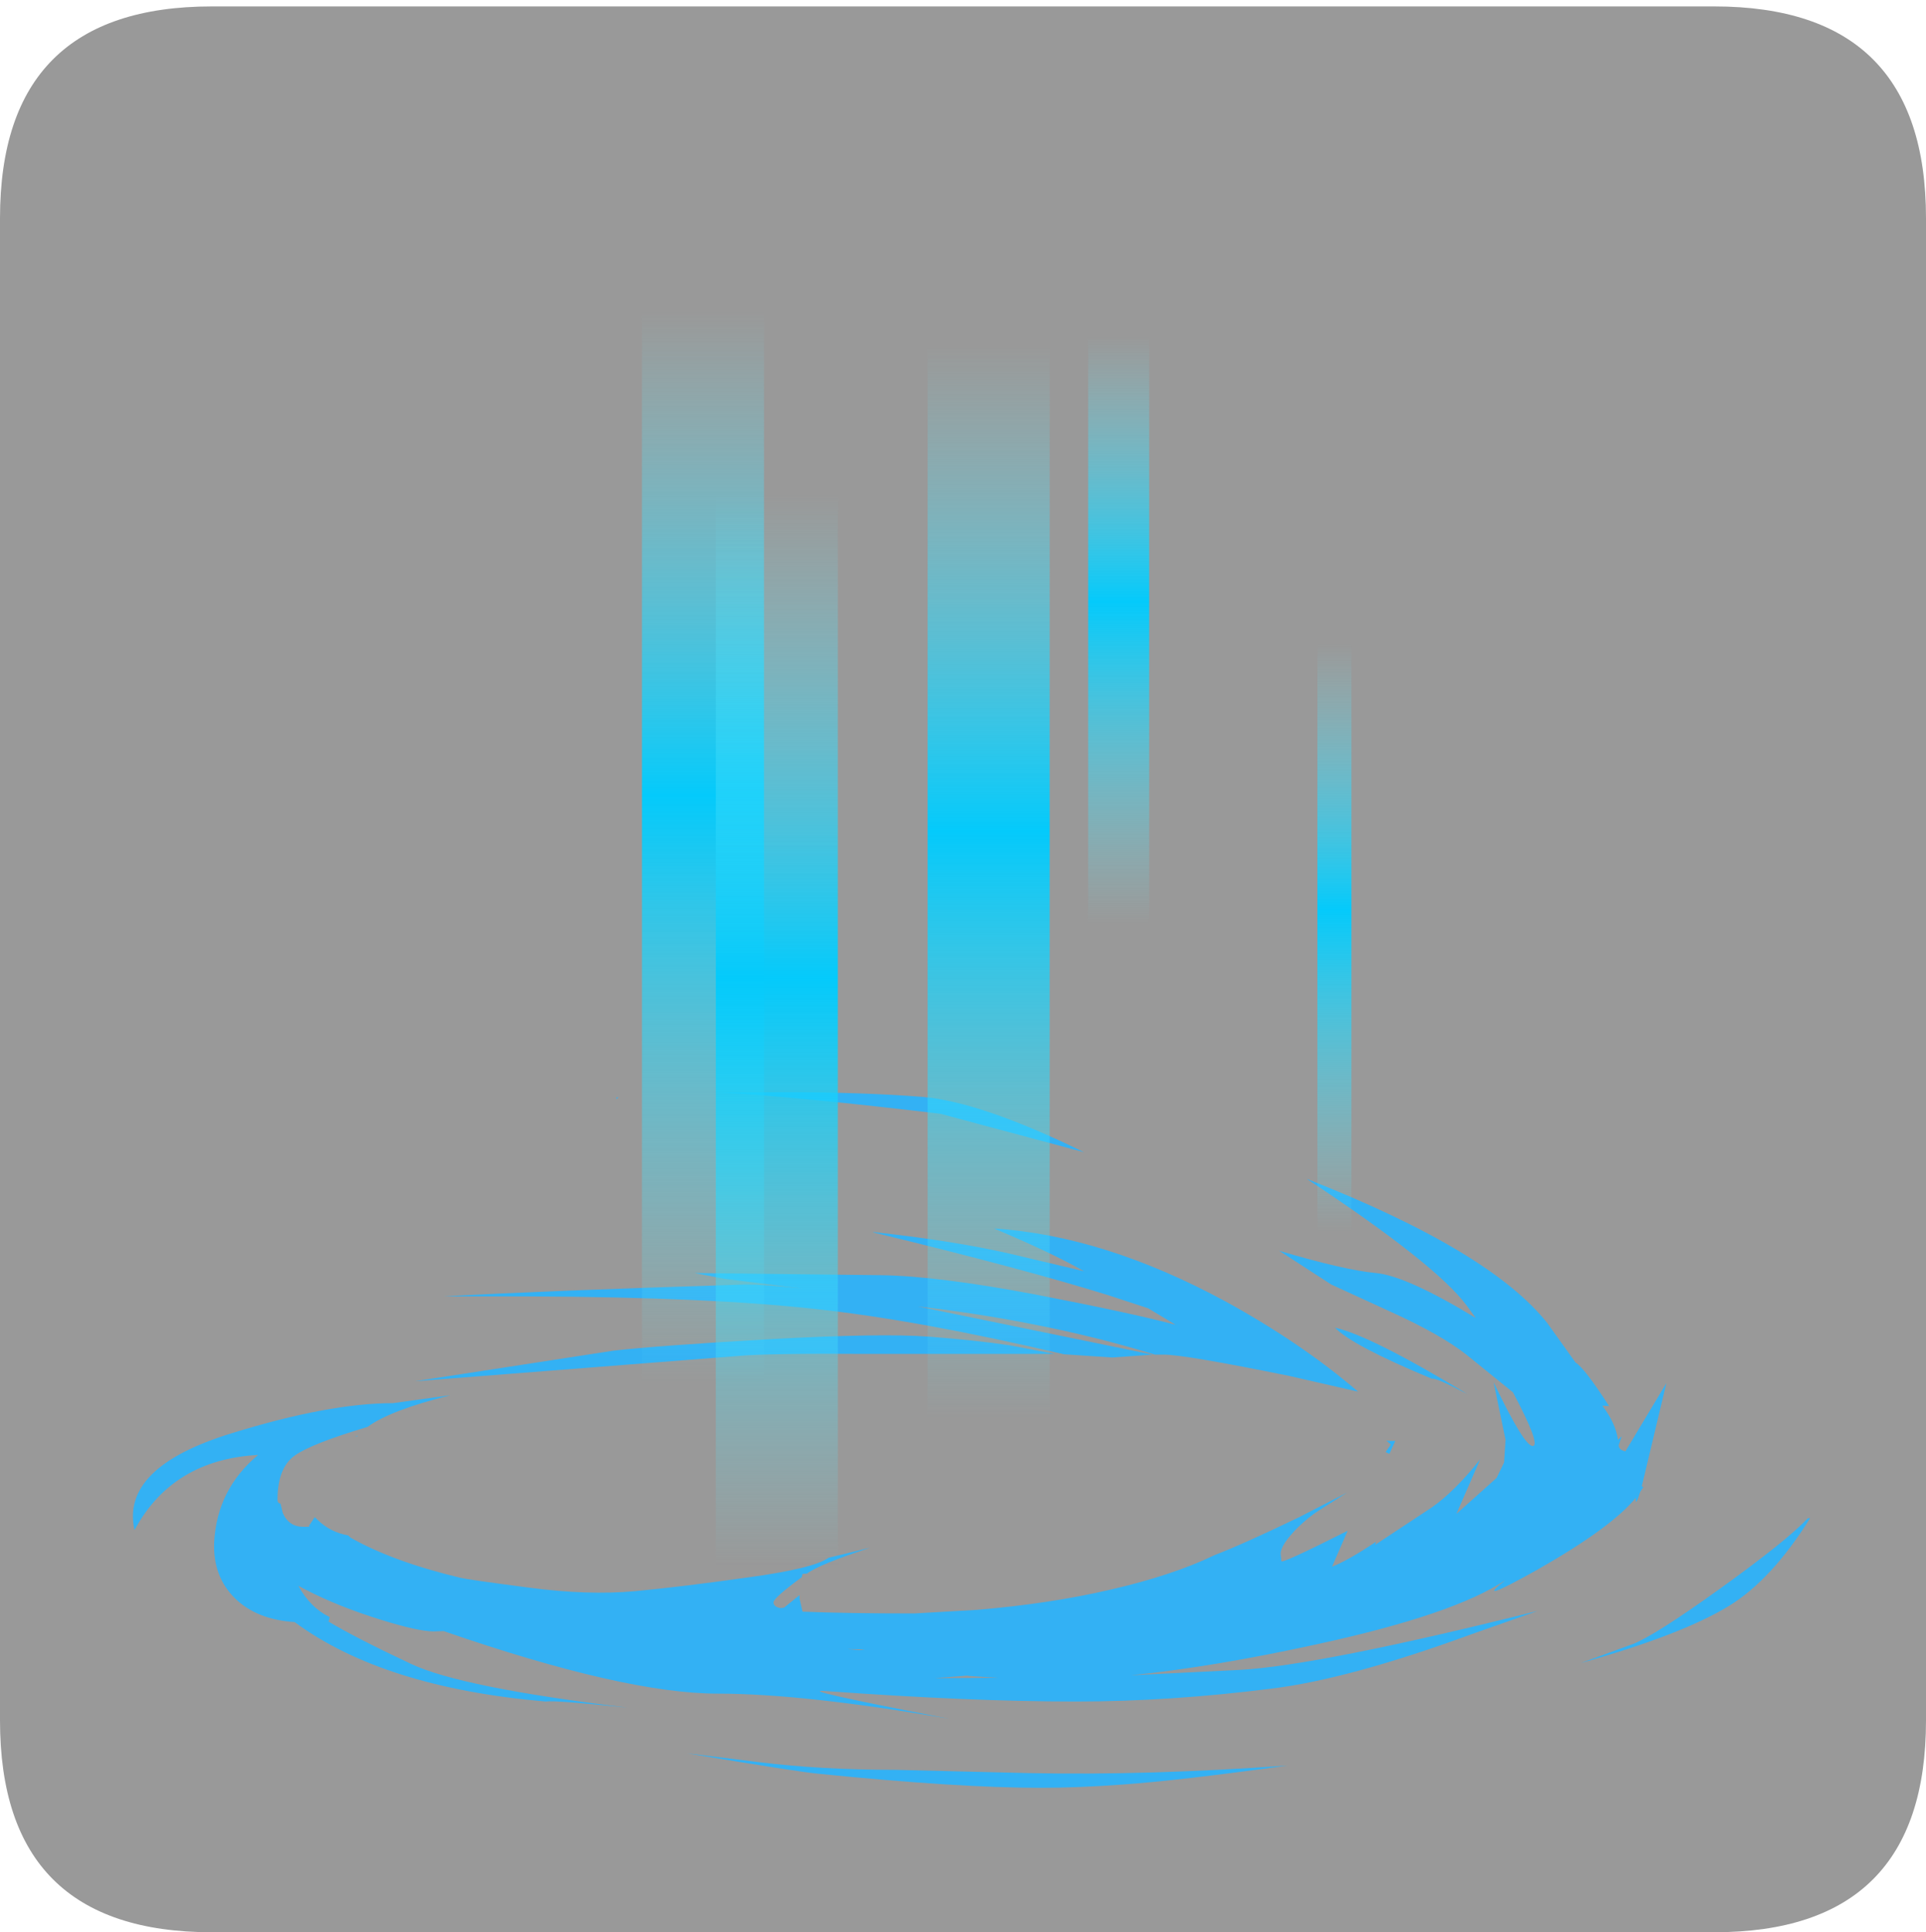 <?xml version="1.0" encoding="UTF-8" standalone="no"?>
<svg xmlns:ffdec="https://www.free-decompiler.com/flash" xmlns:xlink="http://www.w3.org/1999/xlink" ffdec:objectType="frame" height="30.1px" width="30.0px" xmlns="http://www.w3.org/2000/svg">
  <g transform="matrix(1.0, 0.0, 0.0, 1.0, 0.0, 0.0)">
    <use ffdec:characterId="1" height="30.0" transform="matrix(1.0, 0.0, 0.0, 1.0, 0.0, 0.0)" width="30.0" xlink:href="#shape0"/>
    <use ffdec:characterId="7" height="30.0" transform="matrix(1.0, 0.0, 0.0, 1.0, 0.0, 0.1)" width="30.0" xlink:href="#sprite0"/>
  </g>
  <defs>
    <g id="shape0" transform="matrix(1.0, 0.0, 0.0, 1.0, 0.0, 0.0)">
      <path d="M0.0 0.0 L30.0 0.0 30.0 30.0 0.0 30.0 0.0 0.0" fill="#33cc66" fill-opacity="0.0" fill-rule="evenodd" stroke="none"/>
    </g>
    <g id="sprite0" transform="matrix(1.0, 0.0, 0.0, 1.0, 0.0, 0.0)">
      <use ffdec:characterId="2" height="30.0" transform="matrix(1.0, 0.0, 0.0, 1.0, 0.0, 0.0)" width="30.0" xlink:href="#shape1"/>
      <filter id="filter0">
        <feConvolveMatrix divisor="1.0" in="SourceGraphic" kernelMatrix="1" order="1 1" result="filterResult0"/>
        <feColorMatrix in="filterResult0" result="filterResult1" type="matrix" values="3.17 -0.613 -1.557 0.0 0.0 -1.074 1.895 0.179 0.0 0.0 0.259 -2.663 3.404 0.0 0.0 0.0 0.0 0.0 1.0 0.0"/>
      </filter>
      <use ffdec:characterId="4" filter="url(#filter0)" height="112.6" transform="matrix(0.0, -0.112, 0.232, 0.0, 2.072, 27.75)" width="96.75" xlink:href="#sprite1"/>
      <filter id="filter1">
        <feConvolveMatrix divisor="80.0" in="SourceGraphic" kernelMatrix="1 1 1 1 1 1 1 1 1 1 1 1 1 1 1 1 1 1 1 1 1 1 1 1 1 1 1 1 1 1 1 1 1 1 1 1 1 1 1 1 1 1 1 1 1 1 1 1 1 1 1 1 1 1 1 1 1 1 1 1 1 1 1 1 1 1 1 1 1 1 1 1 1 1 1 1 1 1 1 1" order="4 20" result="filterResult2"/>
      </filter>
      <use ffdec:characterId="6" filter="url(#filter1)" height="10.0" transform="matrix(0.0, -0.113, -0.19, 0.0, 16.35, 22.0)" width="151.0" xlink:href="#sprite2"/>
      <filter id="filter2">
        <feConvolveMatrix divisor="80.0" in="SourceGraphic" kernelMatrix="1 1 1 1 1 1 1 1 1 1 1 1 1 1 1 1 1 1 1 1 1 1 1 1 1 1 1 1 1 1 1 1 1 1 1 1 1 1 1 1 1 1 1 1 1 1 1 1 1 1 1 1 1 1 1 1 1 1 1 1 1 1 1 1 1 1 1 1 1 1 1 1 1 1 1 1 1 1 1 1" order="4 20" result="filterResult3"/>
      </filter>
      <use ffdec:characterId="6" filter="url(#filter2)" height="10.0" transform="matrix(0.0, -0.062, -0.053, 0.0, 21.05, 19.1)" width="151.0" xlink:href="#sprite2"/>
      <filter id="filter3">
        <feConvolveMatrix divisor="68.0" in="SourceGraphic" kernelMatrix="1 1 1 1 1 1 1 1 1 1 1 1 1 1 1 1 1 1 1 1 1 1 1 1 1 1 1 1 1 1 1 1 1 1 1 1 1 1 1 1 1 1 1 1 1 1 1 1 1 1 1 1 1 1 1 1 1 1 1 1 1 1 1 1 1 1 1 1" order="4 17" result="filterResult4"/>
      </filter>
      <use ffdec:characterId="6" filter="url(#filter3)" height="10.0" transform="matrix(0.0, -0.062, -0.095, 0.0, 17.9, 14.3)" width="151.0" xlink:href="#sprite2"/>
      <filter id="filter4">
        <feConvolveMatrix divisor="80.0" in="SourceGraphic" kernelMatrix="1 1 1 1 1 1 1 1 1 1 1 1 1 1 1 1 1 1 1 1 1 1 1 1 1 1 1 1 1 1 1 1 1 1 1 1 1 1 1 1 1 1 1 1 1 1 1 1 1 1 1 1 1 1 1 1 1 1 1 1 1 1 1 1 1 1 1 1 1 1 1 1 1 1 1 1 1 1 1 1" order="4 20" result="filterResult5"/>
      </filter>
      <use ffdec:characterId="6" filter="url(#filter4)" height="10.0" transform="matrix(0.0, -0.113, -0.19, 0.0, 11.9, 21.45)" width="151.0" xlink:href="#sprite2"/>
      <filter id="filter5">
        <feConvolveMatrix divisor="80.0" in="SourceGraphic" kernelMatrix="1 1 1 1 1 1 1 1 1 1 1 1 1 1 1 1 1 1 1 1 1 1 1 1 1 1 1 1 1 1 1 1 1 1 1 1 1 1 1 1 1 1 1 1 1 1 1 1 1 1 1 1 1 1 1 1 1 1 1 1 1 1 1 1 1 1 1 1 1 1 1 1 1 1 1 1 1 1 1 1" order="4 20" result="filterResult6"/>
      </filter>
      <use ffdec:characterId="6" filter="url(#filter5)" height="10.0" style="mix-blend-mode: screen" transform="matrix(0.0, -0.113, -0.19, 0.0, 13.05, 24.3)" width="151.0" xlink:href="#sprite2"/>
    </g>
    <g id="shape1" transform="matrix(1.0, 0.0, 0.0, 1.0, 0.0, 0.0)">
      <path d="M3.3 0.0 L26.7 0.0 Q30.0 0.0 30.0 3.3 L30.0 26.7 Q30.0 30.0 26.7 30.0 L3.3 30.0 Q0.0 30.0 0.0 26.7 L0.0 3.3 Q0.0 0.0 3.3 0.0" fill="#999999" fill-rule="evenodd" stroke="none"/>
    </g>
    <g id="sprite1" transform="matrix(1.0, 0.0, 0.0, 1.0, 0.0, 1.2)">
      <use ffdec:characterId="3" height="112.6" transform="matrix(1.0, 0.0, 0.0, 1.0, 0.0, -1.2)" width="96.75" xlink:href="#shape2"/>
    </g>
    <g id="shape2" transform="matrix(1.0, 0.0, 0.0, 1.0, 0.0, 1.2)">
      <path d="M95.8 31.25 L96.0 31.25 96.05 31.4 95.8 31.25 M96.75 42.5 Q96.75 47.8 96.1 51.8 95.4 55.75 88.4 62.65 L93.75 53.0 Q96.05 43.7 96.7 38.35 L96.75 42.5 M48.85 13.7 L49.0 13.9 48.9 13.85 48.85 13.7 M46.2 9.65 Q44.5 8.5 40.05 8.5 39.65 8.5 39.55 8.65 L39.55 8.7 38.25 8.85 Q36.3 9.25 36.3 10.25 36.3 10.85 36.4 10.6 L37.65 11.0 37.25 11.2 Q35.55 12.05 35.1 13.25 L34.8 13.4 Q31.45 16.25 29.2 20.8 28.95 21.3 27.85 25.35 26.75 29.35 27.35 32.5 27.95 35.6 29.25 40.05 30.5 44.5 32.0 45.5 L33.4 48.3 Q31.1 44.9 29.8 44.05 L29.75 43.75 29.3 43.7 Q26.4 41.8 25.8 41.8 25.2 41.8 25.0 42.25 L25.05 42.5 26.8 43.55 26.3 43.55 24.5 43.75 Q24.25 46.75 24.25 51.25 L24.75 55.45 Q25.6 60.35 27.55 64.4 29.55 68.6 32.35 71.4 33.95 73.4 37.65 77.1 L41.05 80.3 38.55 78.4 Q37.7 77.75 36.2 77.0 33.8 75.85 32.55 75.85 L31.55 75.9 Q31.0 75.8 35.75 80.35 L30.75 79.3 Q31.65 80.4 34.15 82.2 L34.15 82.25 33.8 82.2 39.0 86.0 Q41.25 87.55 45.7 89.25 L38.1 87.65 43.1 90.35 45.25 90.85 48.4 90.95 56.4 90.15 Q47.3 92.25 47.55 92.8 47.75 93.3 55.0 91.45 L60.2 88.35 Q63.0 86.65 66.2 83.25 L70.0 79.25 74.7 75.75 Q72.0 80.15 71.6 82.25 71.2 84.3 65.35 88.95 L67.05 88.35 Q72.8 86.3 84.7 77.6 74.7 89.9 64.65 93.75 L59.15 95.65 Q58.4 96.25 53.1 97.9 L53.15 97.45 Q50.7 98.35 48.4 98.5 L48.9 98.75 47.65 98.55 Q47.0 98.55 46.8 99.0 L56.3 101.75 41.95 100.1 41.8 100.2 41.2 100.0 Q38.9 99.65 40.35 99.7 36.25 98.1 30.35 93.1 25.25 88.7 28.9 90.95 24.1 87.5 19.95 78.25 16.8 71.3 15.65 65.8 L16.4 73.1 Q17.0 78.4 24.6 93.1 L21.35 88.65 Q15.1 80.4 13.8 75.25 12.0 68.4 12.0 62.1 12.0 55.0 13.45 45.35 13.85 42.95 9.6 53.6 13.1 43.8 13.1 38.05 13.1 31.8 21.8 19.65 L21.75 19.0 Q21.75 17.95 23.4 15.4 25.2 12.6 27.55 10.4 L28.1 9.9 Q25.05 10.7 23.75 12.0 L23.2 11.95 23.15 11.9 Q20.75 13.85 17.25 17.45 13.95 20.8 11.15 32.0 12.2 27.15 12.0 26.5 13.95 15.6 23.05 9.65 23.4 7.1 26.35 5.65 29.4 4.15 34.2 4.25 41.55 4.45 46.3 7.2 45.65 1.45 35.85 -1.1 44.55 -2.05 49.3 5.4 53.5 11.95 53.5 16.25 L54.6 20.1 Q52.5 16.05 50.2 14.55 47.85 10.75 46.2 9.65 M60.05 39.35 L56.55 17.75 60.8 31.05 Q61.5 34.0 62.4 41.55 63.25 49.05 62.75 52.25 62.25 55.4 61.55 57.65 L60.35 60.7 60.35 48.3 Q60.45 41.4 60.05 39.35 M70.8 38.5 L71.6 36.5 71.3 49.0 Q71.2 52.75 68.65 59.3 66.05 65.8 64.4 68.8 L66.7 66.95 68.5 64.3 Q72.15 58.65 77.25 48.5 L77.3 48.5 Q76.1 53.85 74.3 57.65 L71.85 62.65 Q74.45 60.45 77.8 56.6 76.8 64.0 67.65 72.15 61.85 77.25 55.1 81.05 L57.3 76.4 Q60.25 69.4 60.25 68.0 L60.25 67.4 Q62.75 63.5 64.5 59.15 66.05 55.35 66.95 51.5 L60.25 67.25 59.85 64.55 60.3 61.3 Q65.05 51.55 66.6 44.6 68.25 37.4 68.35 25.4 L68.35 19.65 Q69.15 26.6 70.0 39.85 70.0 41.3 69.45 43.7 L70.8 38.5 M19.3 46.75 L19.15 47.55 19.25 47.95 19.3 46.75 M4.8 36.0 L3.6 40.7 Q2.5 44.95 2.5 50.0 L2.05 58.9 Q1.7 66.9 3.1 76.3 1.0 69.0 0.45 65.2 0.0 62.2 0.0 59.75 0.0 54.2 1.95 44.85 2.2 43.5 4.8 36.0 M15.3 56.9 L15.55 54.95 15.6 54.8 15.25 52.6 15.3 56.9 M54.75 88.4 Q57.1 86.25 56.9 86.0 61.5 80.65 64.0 79.5 62.9 81.9 54.75 88.4 M48.25 83.1 L48.25 83.55 46.45 83.15 46.7 82.9 47.75 83.25 48.3 82.95 48.25 83.1 M25.3 105.95 Q21.3 102.8 17.35 96.0 L20.0 99.5 Q21.15 100.95 27.7 105.35 34.4 109.85 37.5 111.25 L37.5 111.4 Q28.9 108.8 25.3 105.95" fill="#33b1f4" fill-rule="evenodd" stroke="none"/>
    </g>
    <g id="sprite2" transform="matrix(1.0, 0.0, 0.0, 1.0, 0.0, 0.0)">
      <use ffdec:characterId="5" height="10.0" transform="matrix(1.0, 0.0, 0.0, 1.0, 0.0, 0.0)" width="151.0" xlink:href="#shape3"/>
    </g>
    <g id="shape3" transform="matrix(1.0, 0.0, 0.0, 1.0, 0.0, 0.0)">
      <path d="M151.0 10.0 L0.0 10.0 0.0 0.0 151.0 0.0 151.0 10.0" fill="url(#gradient0)" fill-rule="evenodd" stroke="none"/>
    </g>
    <linearGradient gradientTransform="matrix(0.092, 0.0, 0.0, 0.006, 75.5, 5.0)" gradientUnits="userSpaceOnUse" id="gradient0" spreadMethod="pad" x1="-819.2" x2="819.2">
      <stop offset="0.0" stop-color="#6becfa" stop-opacity="0.0"/>
      <stop offset="0.537" stop-color="#04cafb"/>
      <stop offset="0.98" stop-color="#76ebf8" stop-opacity="0.0"/>
    </linearGradient>
  </defs>
</svg>

